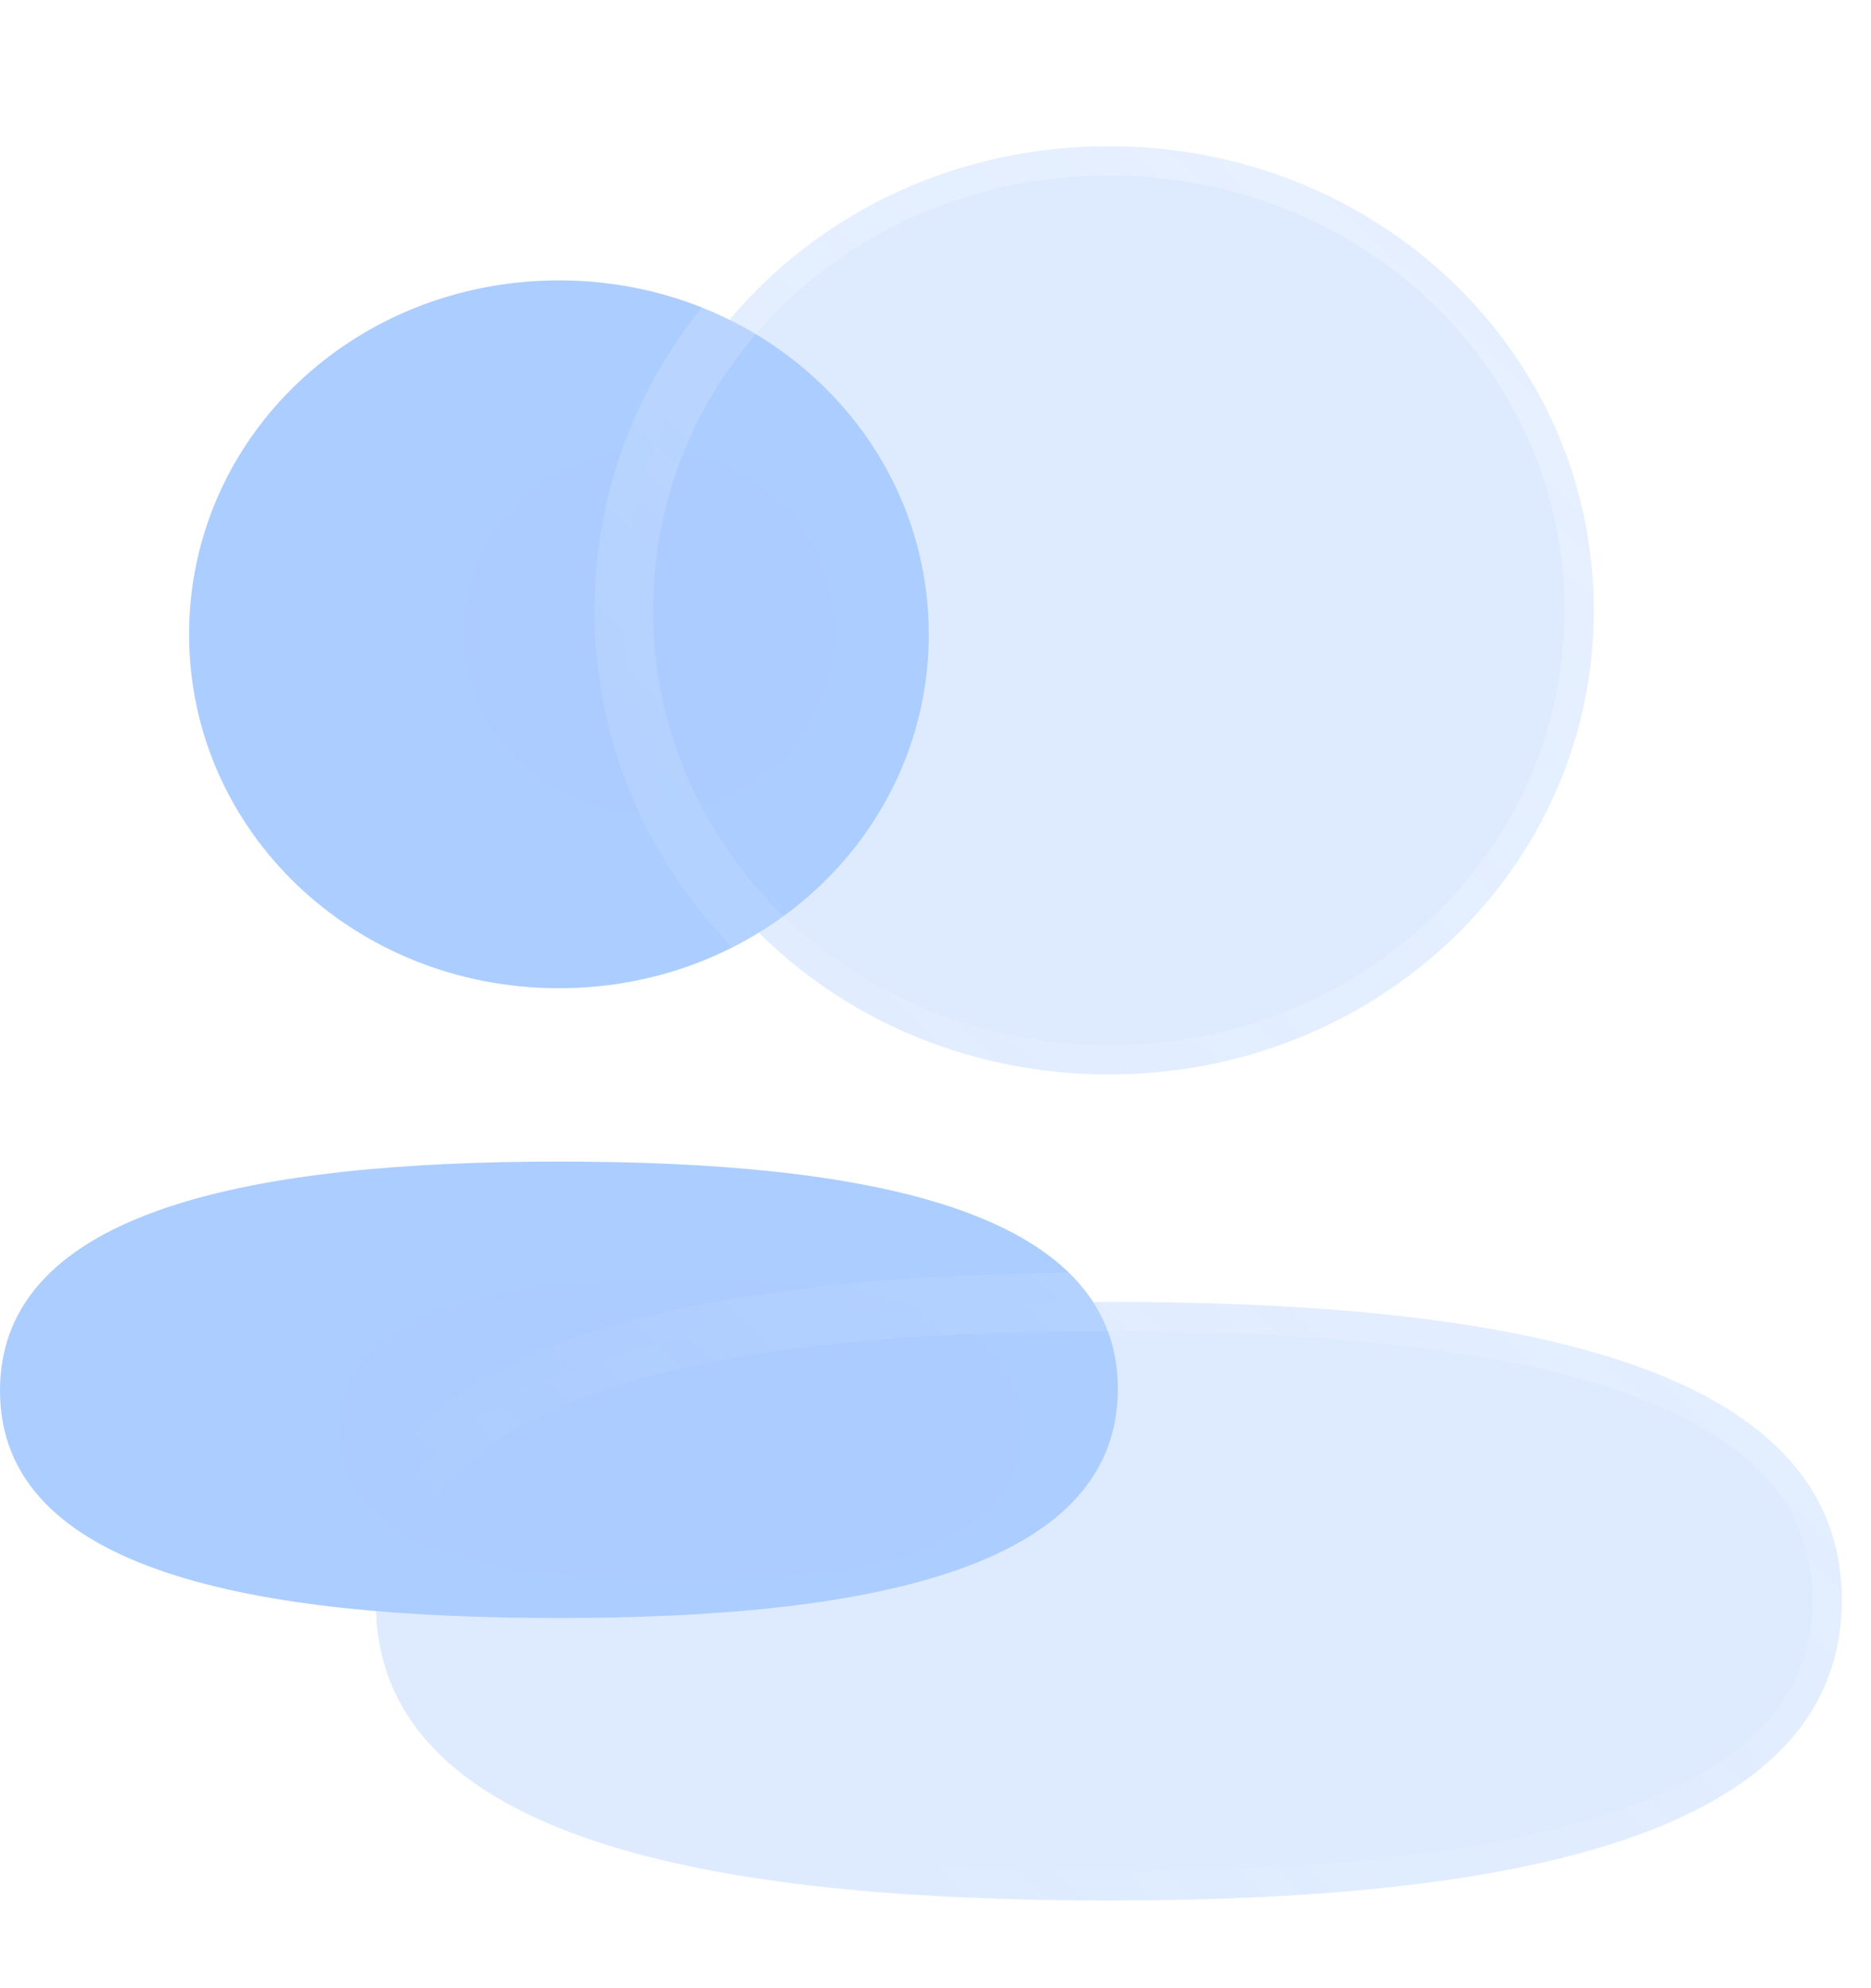 <svg width="64" height="68" viewBox="0 0 64 68" fill="none" xmlns="http://www.w3.org/2000/svg">
<g filter="url(#filter0_b_1633_1033)">
<path fill-rule="evenodd" clip-rule="evenodd" d="M6.468 21.695C6.468 28.415 12.096 33.8 19.119 33.8C26.139 33.8 31.77 28.415 31.77 21.695C31.77 14.975 26.139 9.59 19.119 9.59C12.096 9.59 6.468 14.975 6.468 21.695ZM38.238 47.505C38.238 41.285 29.431 39.728 19.119 39.728C8.751 39.728 -8.39233e-05 41.338 -8.39233e-05 47.564C-8.39233e-05 53.784 8.807 55.34 19.119 55.34C29.487 55.34 38.238 53.73 38.238 47.505Z" fill="url(#paint0_linear_1633_1033)"/>
</g>
<g filter="url(#filter1_f_1633_1033)">
<path d="M23.271 43.718C29.567 43.718 34.945 44.752 34.945 48.883C34.945 53.017 29.602 54.086 23.271 54.086C16.976 54.086 11.598 53.053 11.598 48.922C11.598 44.787 16.941 43.718 23.271 43.718Z" fill="#ACCDFF" fill-opacity="0.5"/>
</g>
<g filter="url(#filter2_f_1633_1033)">
<path d="M22.21 27.82C18.676 27.82 15.843 25.052 15.843 21.599C15.843 18.145 18.676 15.378 22.21 15.378C25.744 15.378 28.578 18.145 28.578 21.599C28.578 25.052 25.744 27.82 22.21 27.82Z" fill="#ACCDFF" fill-opacity="0.5"/>
</g>
<g filter="url(#filter3_b_1633_1033)">
<mask id="path-4-outside-1_1633_1033" maskUnits="userSpaceOnUse" x="11" y="4" width="53" height="62" fill="black">
<rect fill="white" x="11" y="4" width="53" height="62"/>
<path fill-rule="evenodd" clip-rule="evenodd" d="M21.335 20.875C21.335 29.687 28.716 36.749 37.926 36.749C47.133 36.749 54.518 29.687 54.518 20.875C54.518 12.062 47.133 5 37.926 5C28.716 5 21.335 12.062 21.335 20.875ZM63 54.725C63 46.567 51.45 44.526 37.926 44.526C24.329 44.526 12.853 46.637 12.853 54.801C12.853 62.959 24.403 65 37.926 65C51.523 65 63 62.889 63 54.725Z"/>
</mask>
<path fill-rule="evenodd" clip-rule="evenodd" d="M21.335 20.875C21.335 29.687 28.716 36.749 37.926 36.749C47.133 36.749 54.518 29.687 54.518 20.875C54.518 12.062 47.133 5 37.926 5C28.716 5 21.335 12.062 21.335 20.875ZM63 54.725C63 46.567 51.45 44.526 37.926 44.526C24.329 44.526 12.853 46.637 12.853 54.801C12.853 62.959 24.403 65 37.926 65C51.523 65 63 62.889 63 54.725Z" fill="#ACCDFF" fill-opacity="0.4"/>
<path d="M37.926 37.749C28.206 37.749 20.335 30.281 20.335 20.875H22.335C22.335 29.094 29.227 35.749 37.926 35.749V37.749ZM55.518 20.875C55.518 30.281 47.644 37.749 37.926 37.749V35.749C46.623 35.749 53.518 29.094 53.518 20.875H55.518ZM37.926 4C47.644 4 55.518 11.469 55.518 20.875H53.518C53.518 12.656 46.623 6 37.926 6V4ZM20.335 20.875C20.335 11.469 28.206 4 37.926 4V6C29.227 6 22.335 12.656 22.335 20.875H20.335ZM37.926 43.526C44.709 43.526 51.113 44.034 55.851 45.618C58.226 46.411 60.256 47.498 61.703 48.994C63.173 50.515 64 52.42 64 54.725H62C62 52.95 61.383 51.541 60.265 50.385C59.123 49.203 57.421 48.251 55.217 47.514C50.8 46.038 44.667 45.526 37.926 45.526V43.526ZM11.853 54.801C11.853 52.497 12.673 50.588 14.136 49.06C15.576 47.556 17.599 46.458 19.97 45.655C24.7 44.052 31.105 43.526 37.926 43.526V45.526C31.151 45.526 25.019 46.056 20.612 47.549C18.413 48.294 16.718 49.255 15.581 50.443C14.467 51.607 13.853 53.023 13.853 54.801H11.853ZM37.926 66C31.143 66 24.74 65.492 20.001 63.908C17.627 63.115 15.596 62.027 14.15 60.531C12.679 59.011 11.853 57.106 11.853 54.801H13.853C13.853 56.575 14.47 57.985 15.588 59.141C16.729 60.322 18.431 61.275 20.635 62.011C25.053 63.488 31.186 64 37.926 64V66ZM64 54.725C64 57.028 63.18 58.938 61.717 60.466C60.277 61.97 58.253 63.068 55.883 63.871C51.152 65.474 44.747 66 37.926 66V64C44.702 64 50.834 63.47 55.241 61.977C57.439 61.232 59.135 60.271 60.272 59.083C61.386 57.919 62 56.503 62 54.725H64Z" fill="url(#paint1_linear_1633_1033)" mask="url(#path-4-outside-1_1633_1033)"/>
</g>
<defs>
<filter id="filter0_b_1633_1033" x="-13" y="-3.41" width="64.238" height="71.75" filterUnits="userSpaceOnUse" color-interpolation-filters="sRGB">
<feFlood flood-opacity="0" result="BackgroundImageFix"/>
<feGaussianBlur in="BackgroundImageFix" stdDeviation="6.5"/>
<feComposite in2="SourceAlpha" operator="in" result="effect1_backgroundBlur_1633_1033"/>
<feBlend mode="normal" in="SourceGraphic" in2="effect1_backgroundBlur_1633_1033" result="shape"/>
</filter>
<filter id="filter1_f_1633_1033" x="-1.402" y="30.718" width="49.347" height="36.368" filterUnits="userSpaceOnUse" color-interpolation-filters="sRGB">
<feFlood flood-opacity="0" result="BackgroundImageFix"/>
<feBlend mode="normal" in="SourceGraphic" in2="BackgroundImageFix" result="shape"/>
<feGaussianBlur stdDeviation="6.5" result="effect1_foregroundBlur_1633_1033"/>
</filter>
<filter id="filter2_f_1633_1033" x="0.843" y="0.378" width="42.734" height="42.442" filterUnits="userSpaceOnUse" color-interpolation-filters="sRGB">
<feFlood flood-opacity="0" result="BackgroundImageFix"/>
<feBlend mode="normal" in="SourceGraphic" in2="BackgroundImageFix" result="shape"/>
<feGaussianBlur stdDeviation="7.5" result="effect1_foregroundBlur_1633_1033"/>
</filter>
<filter id="filter3_b_1633_1033" x="-3.147" y="-11" width="82.147" height="92" filterUnits="userSpaceOnUse" color-interpolation-filters="sRGB">
<feFlood flood-opacity="0" result="BackgroundImageFix"/>
<feGaussianBlur in="BackgroundImageFix" stdDeviation="7.5"/>
<feComposite in2="SourceAlpha" operator="in" result="effect1_backgroundBlur_1633_1033"/>
<feBlend mode="normal" in="SourceGraphic" in2="effect1_backgroundBlur_1633_1033" result="shape"/>
</filter>
<linearGradient id="paint0_linear_1633_1033" x1="16.304" y1="35.529" x2="51.959" y2="50.019" gradientUnits="userSpaceOnUse">
<stop stop-color="#ACCDFF"/>
<stop offset="1" stop-color="#ACCDFF"/>
</linearGradient>
<linearGradient id="paint1_linear_1633_1033" x1="55.017" y1="11.99" x2="15.888" y2="52.495" gradientUnits="userSpaceOnUse">
<stop stop-color="white" stop-opacity="0.25"/>
<stop offset="1" stop-color="white" stop-opacity="0"/>
</linearGradient>
</defs>
</svg>
